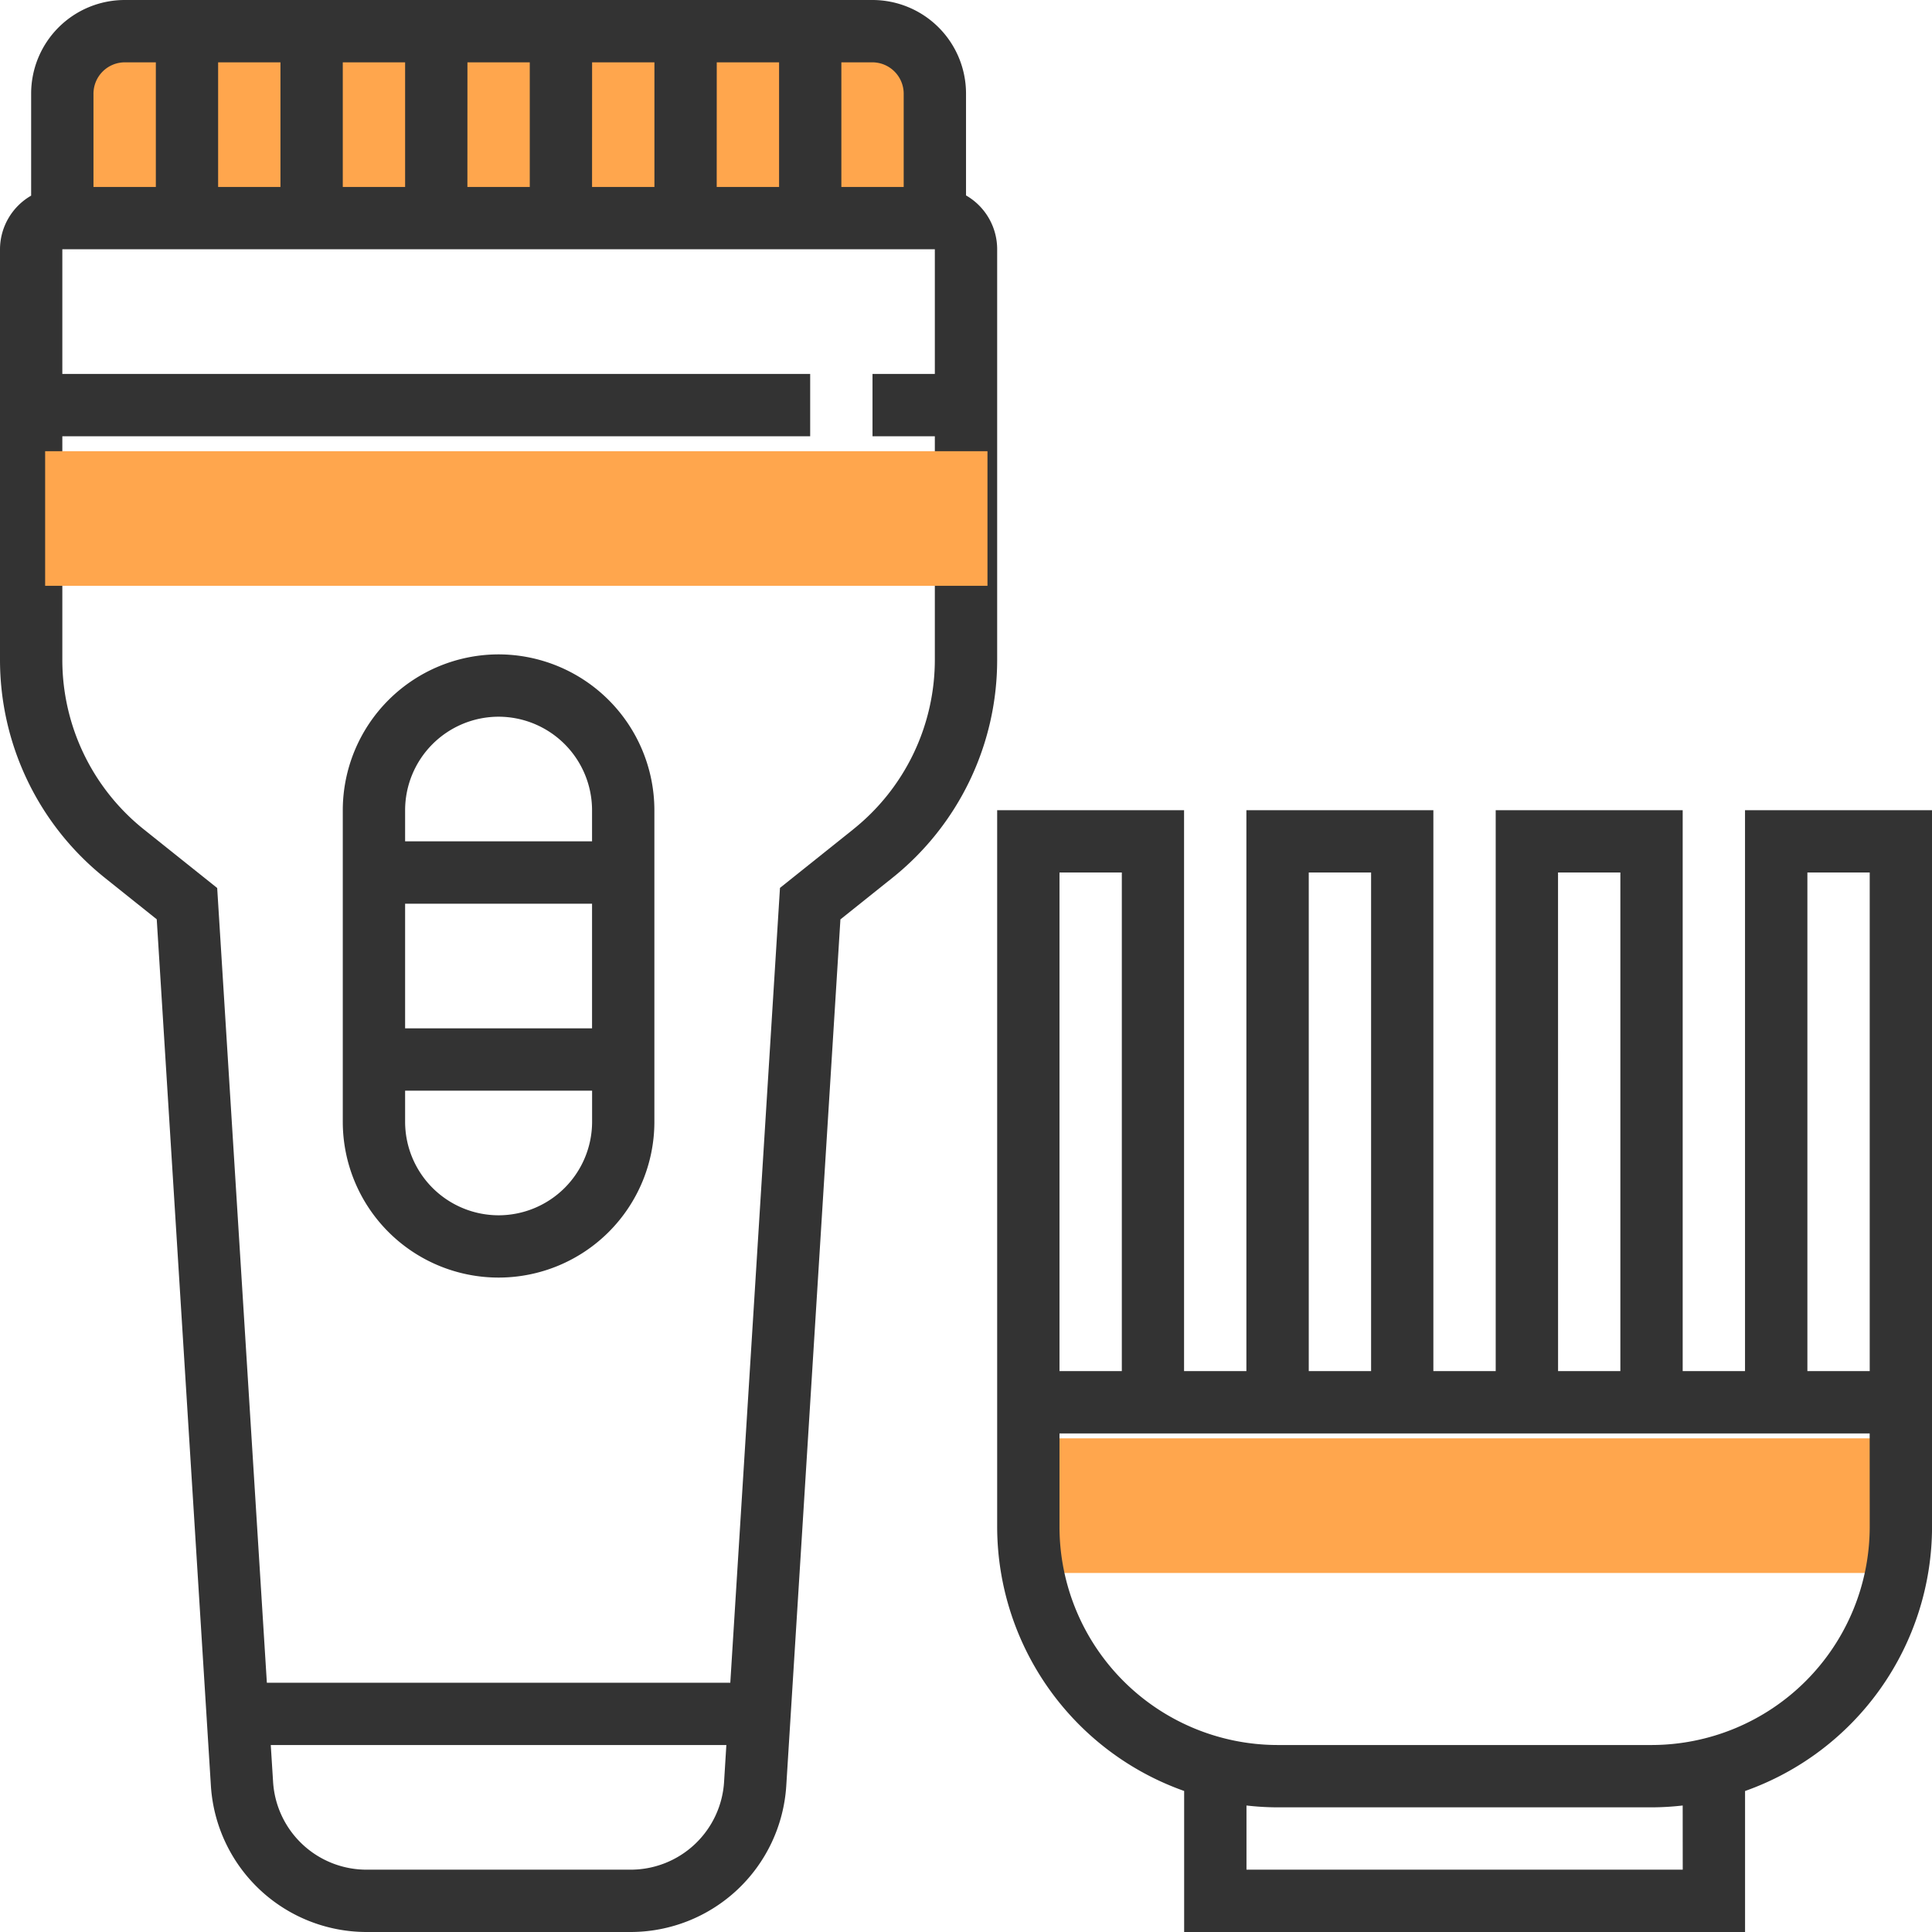 <svg xmlns="http://www.w3.org/2000/svg" width="43.055" height="43.055" viewBox="0 0 43.055 43.055"><defs><style>.a{fill:#ffa64d;}.b{fill:#333;}</style></defs><g transform="translate(1.389 0.694)"><rect class="a" width="19" height="3" transform="translate(21.617 31.36)"/><path class="a" d="M34.055,8H17.389A1.388,1.388,0,0,0,16,9.389v2.778H35.444V9.389A1.388,1.388,0,0,0,34.055,8Z" transform="translate(-16 -8)"/></g><path class="b" d="M22.222,5.555a1.384,1.384,0,0,0-.694-1.2V2.083A2.086,2.086,0,0,0,19.444,0H2.778A2.086,2.086,0,0,0,.694,2.083V4.36A1.384,1.384,0,0,0,0,5.555v9.135a6.219,6.219,0,0,0,2.346,4.88l1.147.917L4.7,39.8a3.478,3.478,0,0,0,3.465,3.255h5.892A3.478,3.478,0,0,0,17.522,39.8l1.207-19.311,1.147-.917a6.219,6.219,0,0,0,2.346-4.88ZM20.139,2.083V4.167H18.75V1.389h.694A.7.7,0,0,1,20.139,2.083ZM4.861,4.167V1.389H6.25V4.167ZM7.639,1.389H9.028V4.167H7.639Zm2.778,0h1.389V4.167H10.416Zm2.778,0h1.389V4.167H13.194Zm2.778,0h1.389V4.167H15.972Zm-13.194,0h.694V4.167H2.083V2.083A.7.7,0,0,1,2.778,1.389ZM14.057,41.666H8.165a2.086,2.086,0,0,1-2.079-1.953l-.052-.825H16.187l-.051.825A2.086,2.086,0,0,1,14.057,41.666Zm4.952-23.179-1.627,1.3L16.275,37.5H5.947L4.84,19.789l-1.627-1.3a4.838,4.838,0,0,1-1.824-3.8V9.722H18.055V8.333H1.389V5.555H20.833V8.333H19.444V9.722h1.389v4.969A4.838,4.838,0,0,1,19.009,18.486Z"/><path class="b" d="M91.472,168A3.476,3.476,0,0,0,88,171.472v6.944a3.472,3.472,0,1,0,6.944,0v-6.944A3.476,3.476,0,0,0,91.472,168Zm0,1.389a2.086,2.086,0,0,1,2.083,2.083v.694H89.389v-.694A2.086,2.086,0,0,1,91.472,169.389Zm2.083,4.167v2.778H89.389v-2.778ZM91.472,180.5a2.086,2.086,0,0,1-2.083-2.083v-.694h4.167v.694A2.086,2.086,0,0,1,91.472,180.5Z" transform="translate(-80.361 -153.417)"/><path class="b" d="M272.666,208v12.5h-1.389V208h-4.167v12.5h-1.389V208h-4.167v12.5h-1.389V208H256v15.972a6.254,6.254,0,0,0,4.167,5.885V233h12.5v-3.142a6.254,6.254,0,0,0,4.167-5.885V208Zm-4.167,1.389h1.389V220.5H268.5Zm-5.555,0h1.389V220.5h-1.389Zm-5.555,0h1.389V220.5h-1.389Zm13.889,22.222h-9.722v-1.43a6.2,6.2,0,0,0,.694.041h8.333a6.2,6.2,0,0,0,.694-.041Zm4.167-7.639a4.867,4.867,0,0,1-4.861,4.861H262.25a4.867,4.867,0,0,1-4.861-4.861v-2.083h18.055Zm-1.389-3.472V209.389h1.389V220.5Z" transform="translate(-233.778 -189.945)"/><rect class="a" width="21" height="3" transform="translate(1.006 10.055)"/></svg>